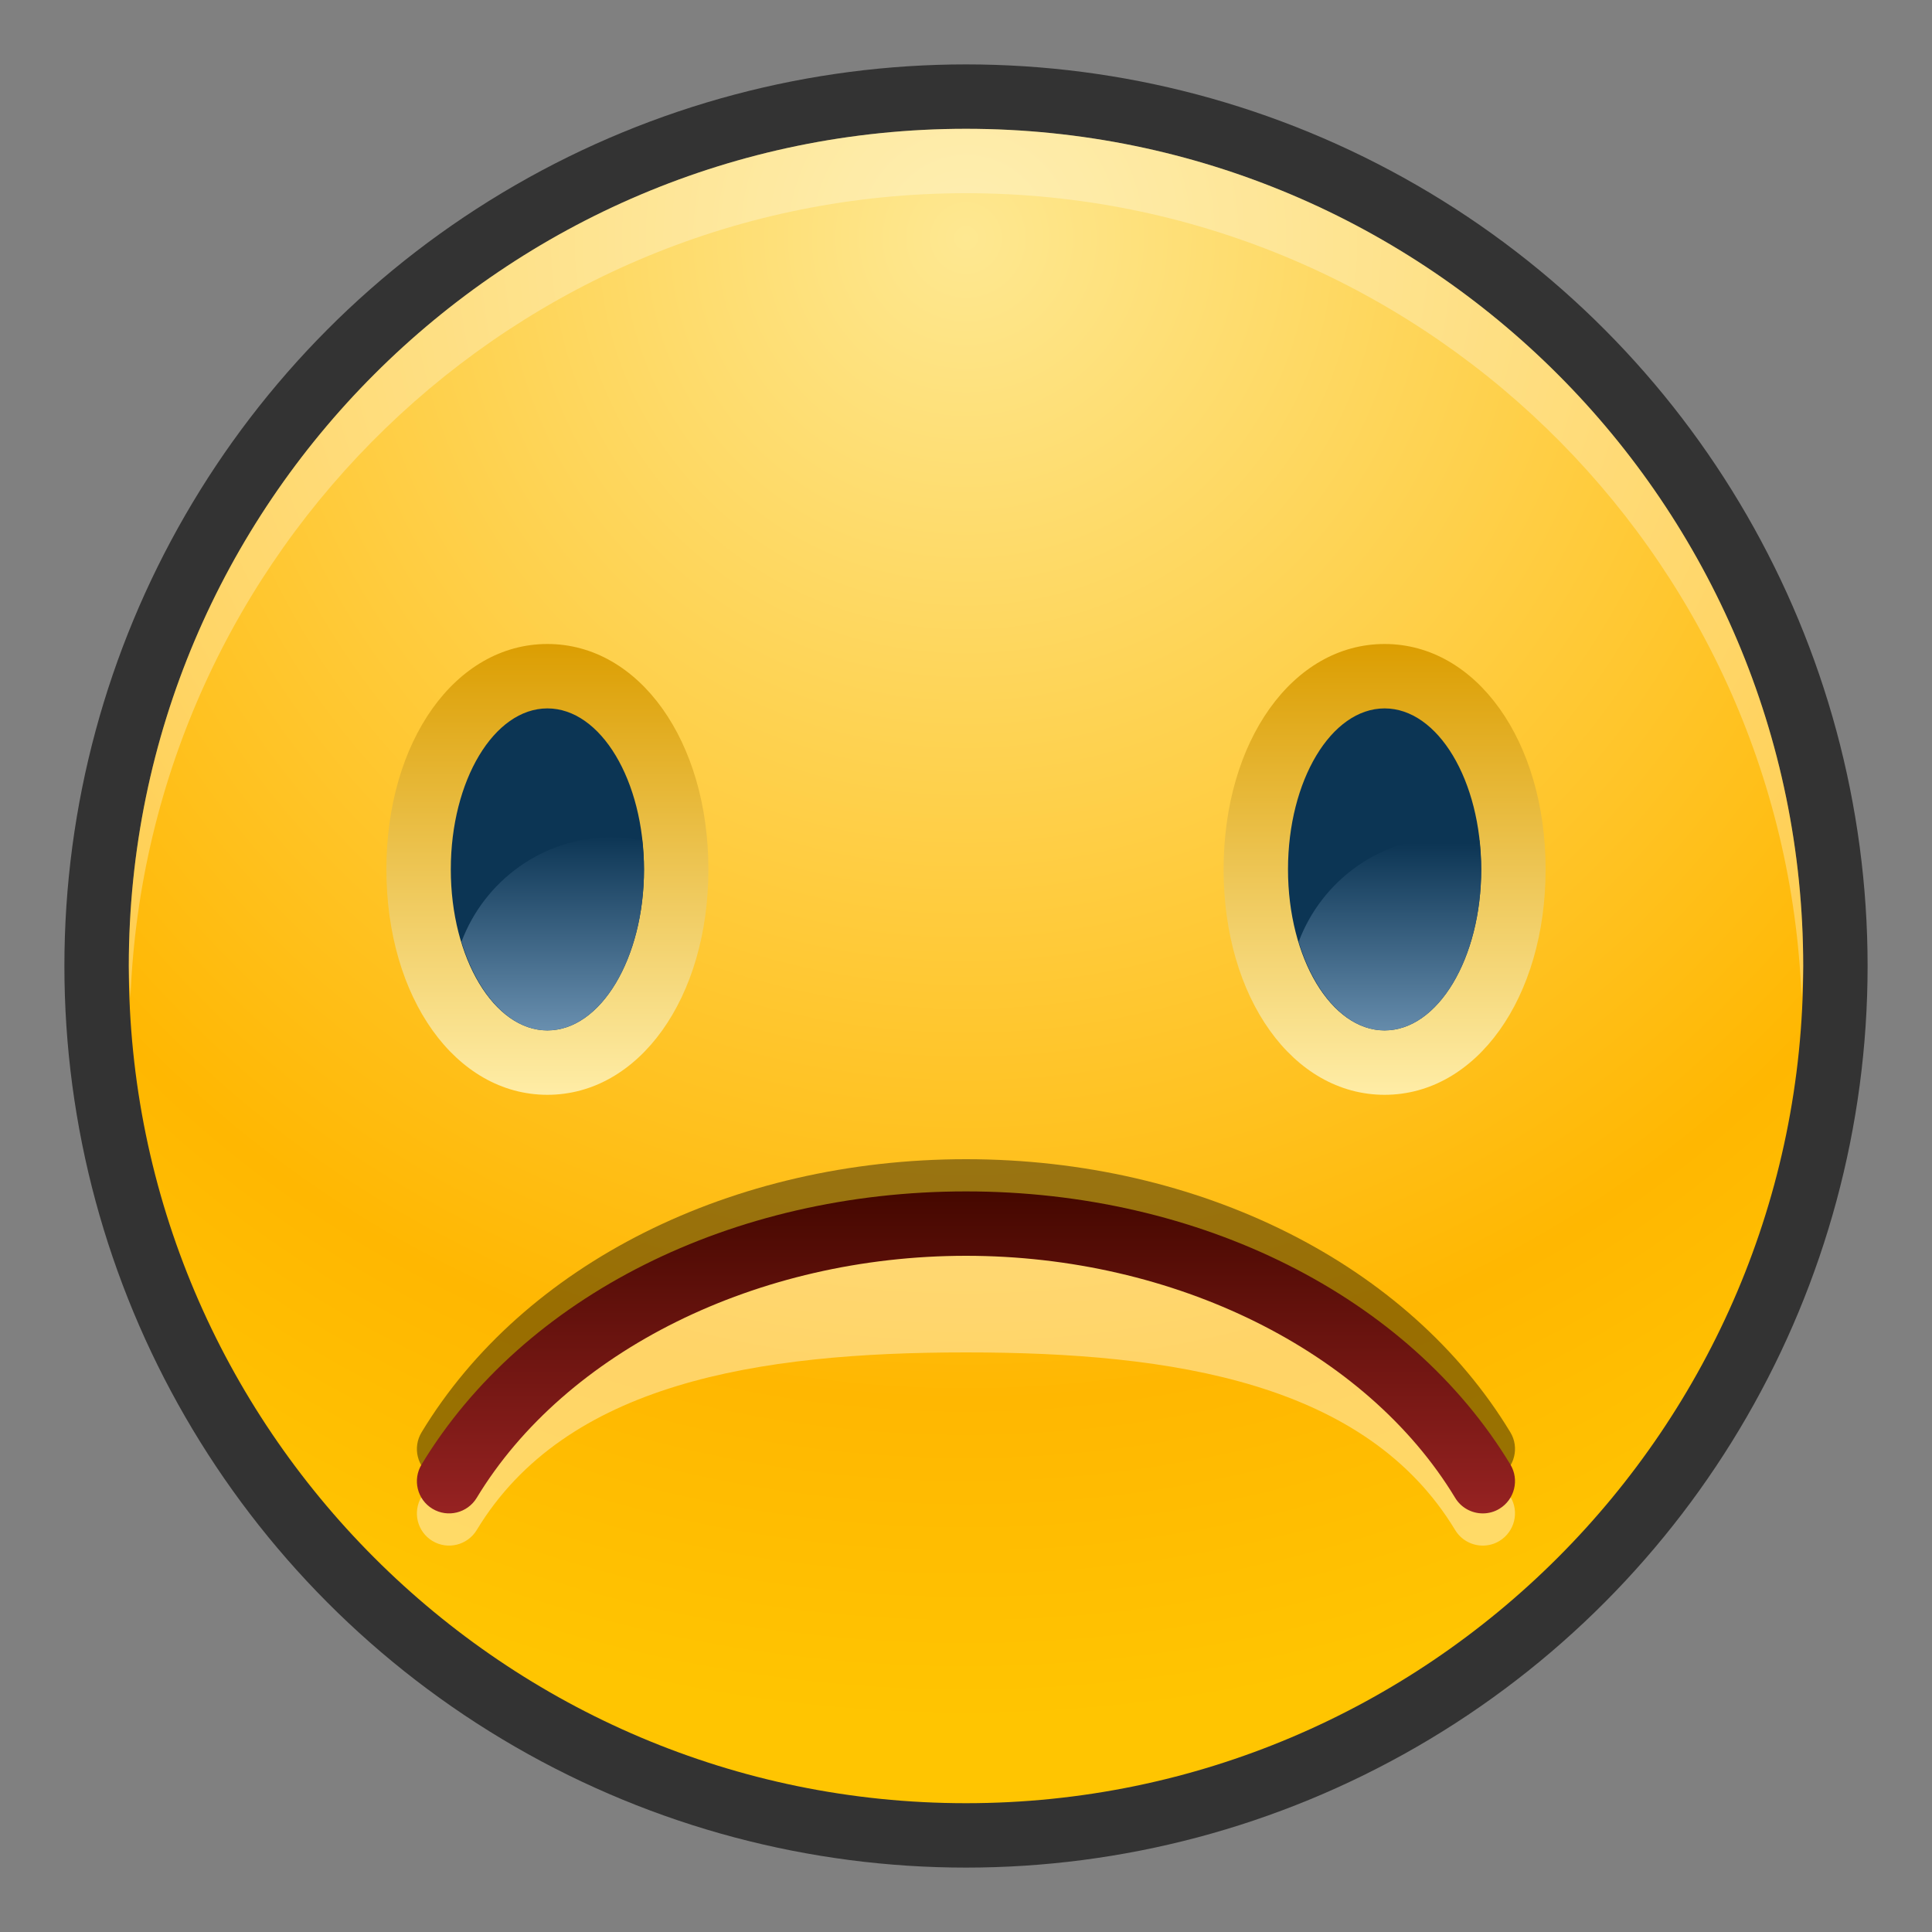 <?xml version="1.0" encoding="UTF-8" standalone="no"?>
<!DOCTYPE svg PUBLIC "-//W3C//DTD SVG 1.1 Tiny//EN" "http://www.w3.org/Graphics/SVG/1.1/DTD/svg11-tiny.dtd">
<svg xmlns="http://www.w3.org/2000/svg" xmlns:xlink="http://www.w3.org/1999/xlink" baseProfile="tiny" height="30" viewBox="0 0 30 30" width="30">
<rect x="0" y="0" width="30" height="30" fill="#808080" stroke="none"/>
<g>
<g>
<rect fill="none" height="30" width="30"/>
</g>
<circle cx="15" cy="15" fill-opacity="0.6" r="14" stroke-opacity="0.6"/>
<radialGradient cx="15" cy="3.703" gradientUnits="userSpaceOnUse" id="SVGID_1_" r="23.062">
<stop offset="0" style="stop-color:#FEE891"/>
<stop offset="0.782" style="stop-color:#FFB701"/>
<stop offset="1" style="stop-color:#FFC501"/>
</radialGradient>
<path d="M15,28C7.832,28,2,22.168,2,15C2,7.832,7.832,2,15,2s13,5.832,13,13C28,22.168,22.168,28,15,28L15,28  z" fill="url(#SVGID_1_)"/>
<path d="M15,3c6.999,0,12.709,5.564,12.975,12.5C27.981,15.333,28,15.169,28,15  c0-7.168-5.832-13-13-13S2,7.832,2,15c0,0.169,0.019,0.333,0.025,0.5C2.291,8.564,8.001,3,15,3z" fill="#FFFFFF" fill-opacity="0.3" stroke-opacity="0.3"/>
<linearGradient gradientUnits="userSpaceOnUse" id="SVGID_2_" x1="8.5" x2="8.5" y1="9.917" y2="17.125">
<stop offset="0" style="stop-color:#DB9D00"/>
<stop offset="1" style="stop-color:#FFEEA9"/>
</linearGradient>
<path d="M8.5,17C7.074,17,6,15.495,6,13.5S7.074,10,8.5,10c1.425,0,2.5,1.505,2.5,3.5S9.925,17,8.5,17L8.5,17  z" fill="url(#SVGID_2_)"/>
<ellipse cx="8.5" cy="13.5" fill="#0C3554" rx="1.5" ry="2.5"/>
<linearGradient gradientUnits="userSpaceOnUse" id="SVGID_3_" x1="8.583" x2="8.583" y1="12.971" y2="16.146">
<stop offset="0" style="stop-color:#0C3554"/>
<stop offset="1" style="stop-color:#6D93B3"/>
</linearGradient>
<path d="M7.166,14.623C7.414,15.437,7.914,16,8.5,16c0.828,0,1.5-1.119,1.5-2.5  c0-0.155-0.012-0.305-0.027-0.452C9.818,13.018,9.662,13,9.5,13C8.429,13,7.521,13.677,7.166,14.623z" fill="url(#SVGID_3_)"/>
<linearGradient gradientUnits="userSpaceOnUse" id="SVGID_4_" x1="21.5" x2="21.5" y1="9.952" y2="17.11">
<stop offset="0" style="stop-color:#DB9D00"/>
<stop offset="1" style="stop-color:#FFEEA9"/>
</linearGradient>
<path d="M21.5,17c-1.426,0-2.5-1.505-2.5-3.5s1.074-3.5,2.5-3.5c1.425,0,2.5,1.505,2.5,3.5S22.925,17,21.5,17  L21.5,17z" fill="url(#SVGID_4_)"/>
<ellipse cx="21.5" cy="13.5" fill="#0C3554" rx="1.5" ry="2.5"/>
<linearGradient gradientUnits="userSpaceOnUse" id="SVGID_5_" x1="21.583" x2="21.583" y1="13.091" y2="16.269">
<stop offset="0" style="stop-color:#0C3554"/>
<stop offset="1" style="stop-color:#6D93B3"/>
</linearGradient>
<path d="M20.166,14.623C20.414,15.437,20.914,16,21.5,16c0.828,0,1.5-1.119,1.5-2.5  c0-0.155-0.012-0.305-0.027-0.452C22.818,13.018,22.662,13,22.5,13C21.429,13,20.521,13.677,20.166,14.623z" fill="url(#SVGID_5_)"/>
<path d="M23.025,24c-0.17,0-0.335-0.086-0.429-0.241C21.216,21.476,18.234,21,15,21  s-6.217,0.476-7.598,2.759c-0.143,0.235-0.45,0.312-0.687,0.169s-0.312-0.45-0.169-0.687C8.129,20.625,11.367,19,15,19  c3.631,0,6.871,1.625,8.453,4.241c0.143,0.236,0.066,0.544-0.17,0.687C23.203,23.977,23.113,24,23.025,24L23.025,24z" fill="#FFFFFF" fill-opacity="0.4" stroke-opacity="0.4"/>
<path d="M23.025,23c-0.17,0-0.335-0.086-0.429-0.241C21.216,20.476,18.234,19,15,19s-6.217,1.476-7.598,3.759  c-0.143,0.235-0.45,0.312-0.687,0.169s-0.312-0.45-0.169-0.687C8.129,19.625,11.367,18,15,18c3.631,0,6.871,1.625,8.453,4.241  c0.143,0.236,0.066,0.544-0.17,0.687C23.203,22.977,23.113,23,23.025,23L23.025,23z" fill-opacity="0.4" stroke-opacity="0.4"/>
<linearGradient gradientUnits="userSpaceOnUse" id="SVGID_6_" x1="14.999" x2="14.999" y1="18.572" y2="23.666">
<stop offset="0" style="stop-color:#460800"/>
<stop offset="1" style="stop-color:#992323"/>
</linearGradient>
<path d="M23.025,23.5c-0.17,0-0.335-0.086-0.429-0.241C21.216,20.976,18.234,19.5,15,19.5  s-6.217,1.476-7.598,3.759c-0.143,0.235-0.45,0.312-0.687,0.169s-0.312-0.45-0.169-0.687C8.129,20.125,11.367,18.5,15,18.5  c3.631,0,6.871,1.625,8.453,4.241c0.143,0.236,0.066,0.544-0.17,0.687C23.203,23.477,23.113,23.5,23.025,23.5L23.025,23.5z" fill="url(#SVGID_6_)"/>
</g>
</svg>

